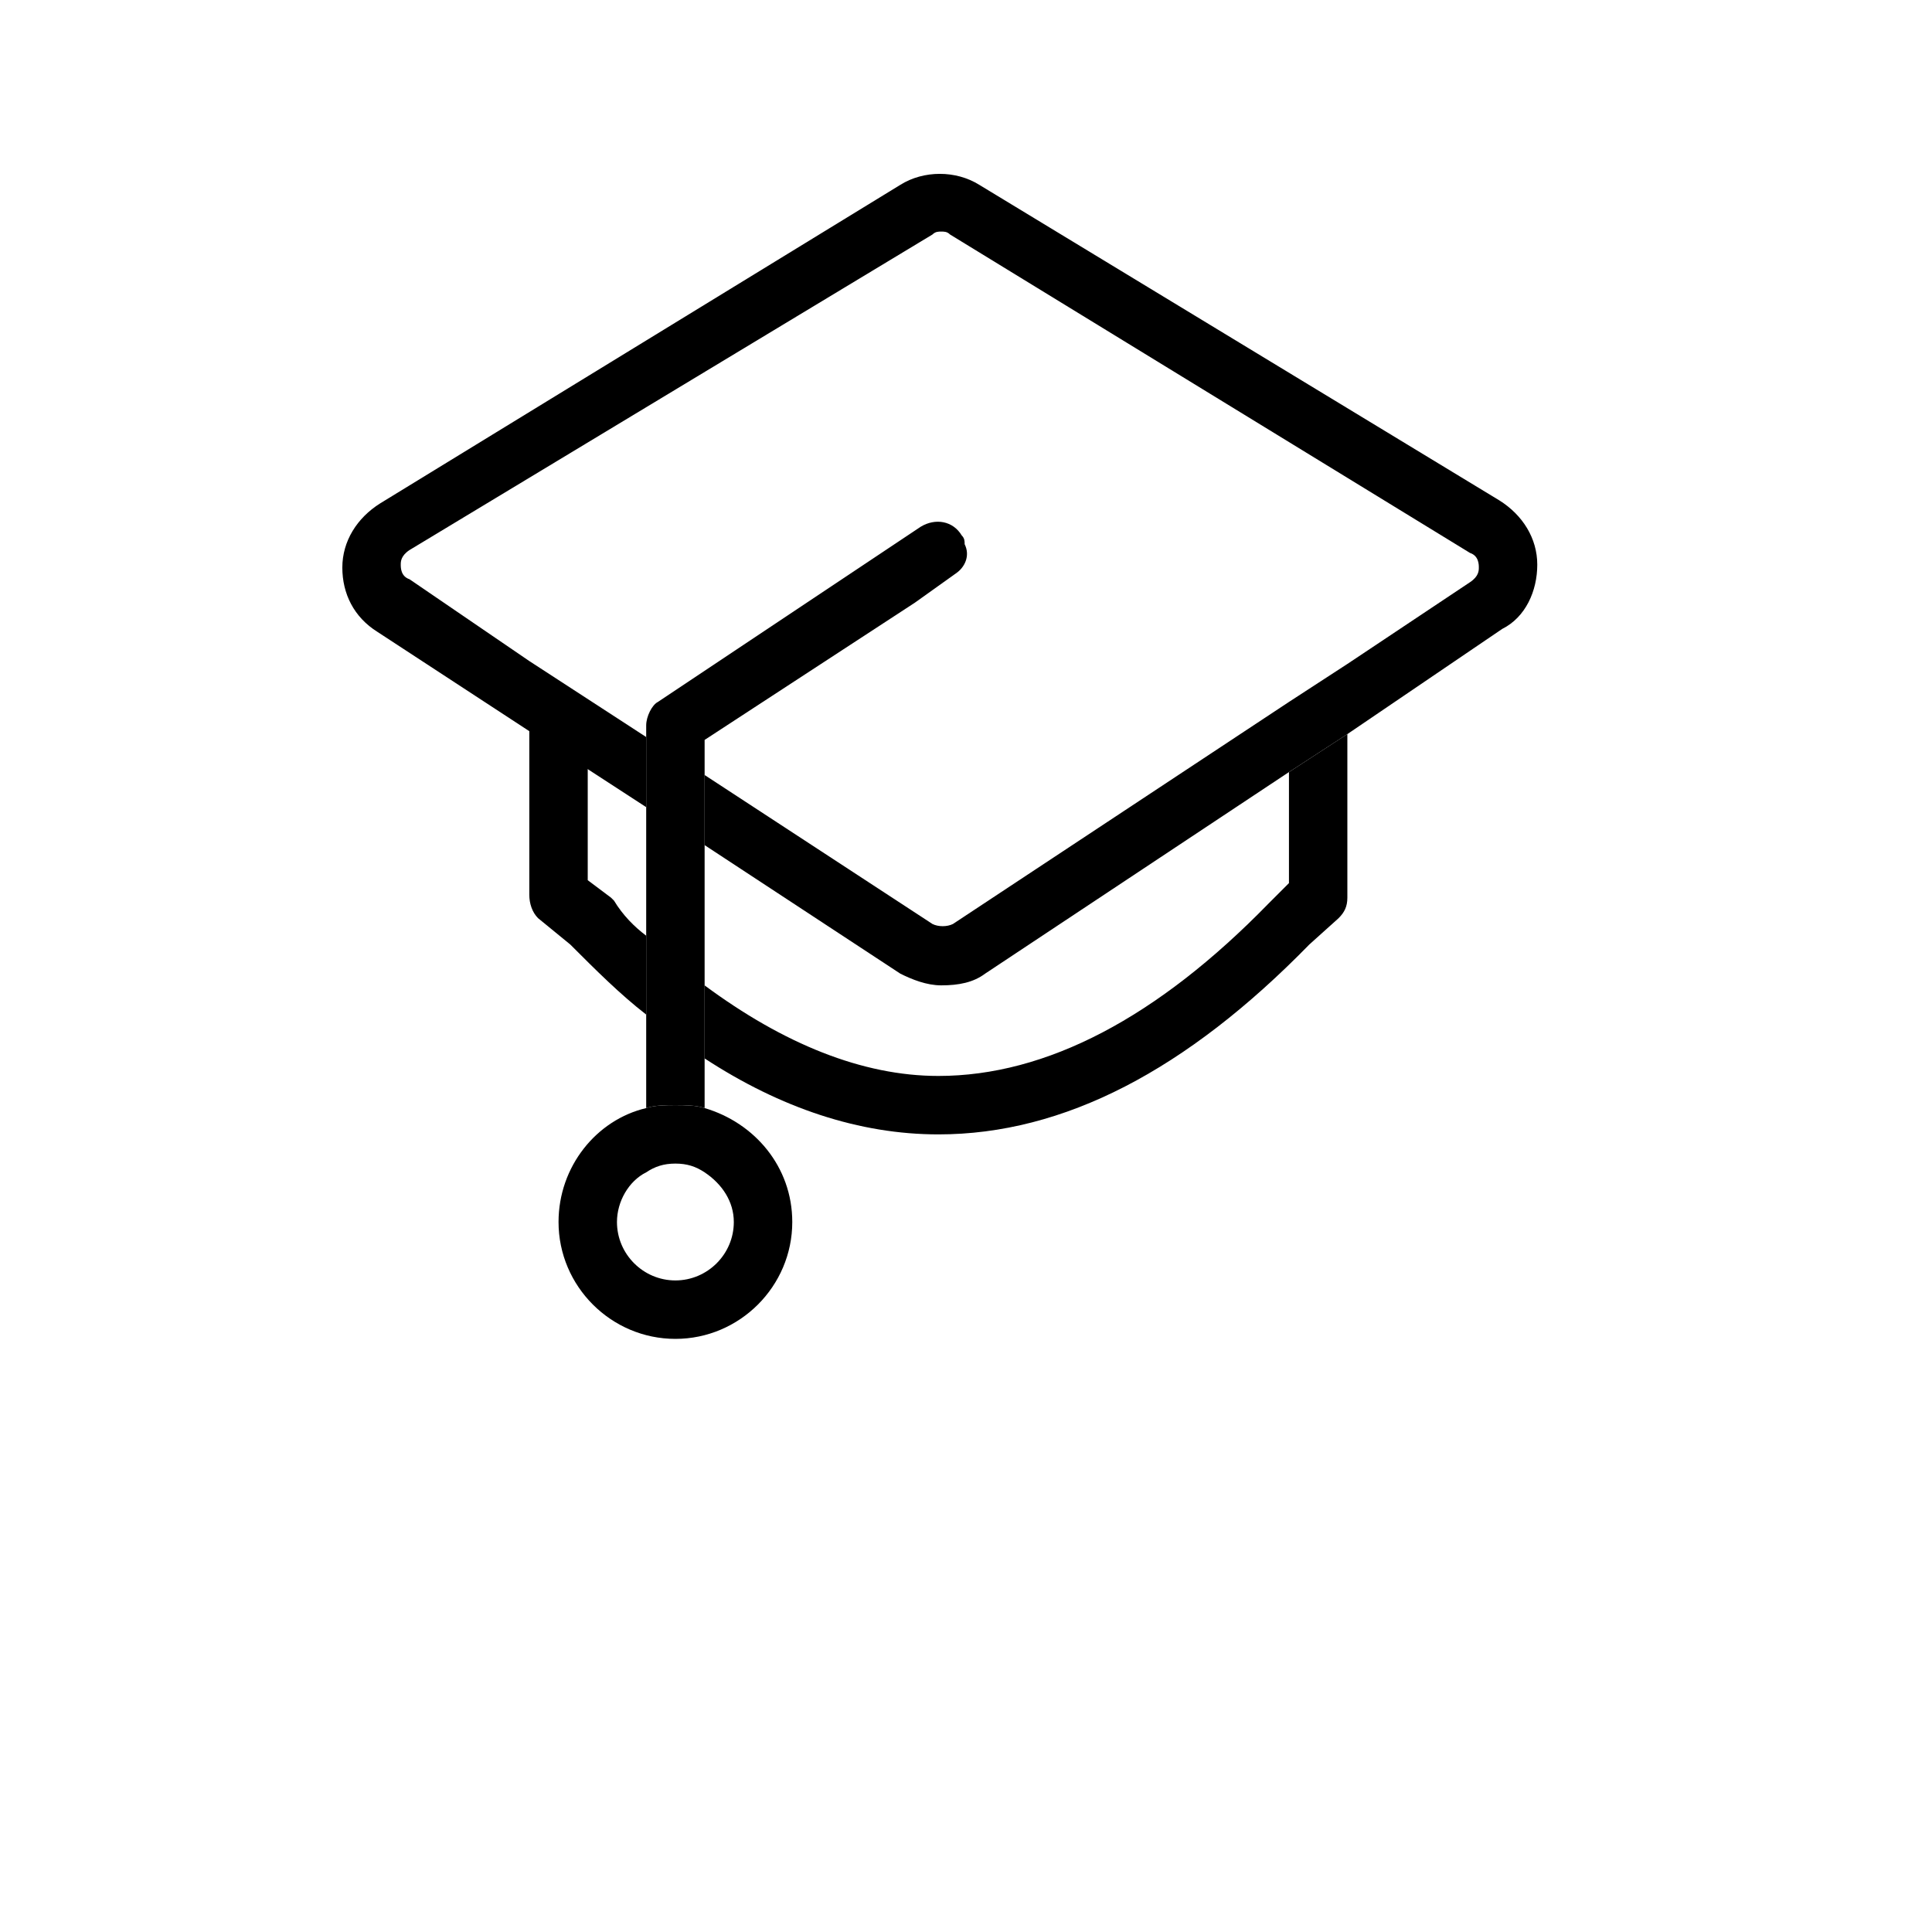 <?xml version="1.0" encoding="utf-8"?>
<!-- Generator: Adobe Illustrator 16.0.3, SVG Export Plug-In . SVG Version: 6.00 Build 0)  -->
<!DOCTYPE svg PUBLIC "-//W3C//DTD SVG 1.1//EN" "http://www.w3.org/Graphics/SVG/1.1/DTD/svg11.dtd">
<svg version="1.1" id="Layer_1" xmlns="http://www.w3.org/2000/svg" xmlns:xlink="http://www.w3.org/1999/xlink" x="0px" y="0px"
	 width="100px" height="100px" viewBox="0 0 100 100" enable-background="new 0 0 100 100" xml:space="preserve">
<path d="M69.739,37.997v8.469c0,0.454-0.15,0.756-0.453,1.058l-1.513,1.361c-6.351,6.502-12.702,9.831-19.205,9.831
	c-4.083,0-8.166-1.361-12.098-3.933v-3.78c4.083,3.024,8.166,4.688,12.098,4.688c5.596,0,11.342-3.024,17.089-8.922l1.059-1.059
	v-5.746L69.739,37.997z"/>
<path d="M33.446,48.431v4.083c-1.361-1.059-2.571-2.268-3.932-3.629l-1.664-1.361c-0.302-0.302-0.453-0.756-0.453-1.209v-8.62
	l3.024,1.966v5.898l1.209,0.907l0.151,0.151C32.236,47.373,32.841,47.977,33.446,48.431z"/>
<g>
	<path d="M79.569,29.226c0,1.361-0.604,2.722-1.815,3.327l-8.015,5.444l-3.023,1.966L50.988,50.397
		c-0.605,0.454-1.361,0.605-2.269,0.605c-0.756,0-1.512-0.303-2.117-0.605l-10.132-6.654v-3.629l11.795,7.712
		c0.302,0.151,0.756,0.151,1.058,0l17.392-11.493l3.023-1.966l6.352-4.234c0.454-0.302,0.454-0.604,0.454-0.756s0-0.605-0.454-0.756
		L49.173,12.137c-0.151-0.151-0.303-0.151-0.454-0.151c-0.151,0-0.302,0-0.454,0.151L21.197,28.47
		c-0.454,0.302-0.454,0.604-0.454,0.756c0,0.151,0,0.605,0.454,0.756l6.2,4.234l6.049,3.932v3.629l-3.024-1.966l-3.024-1.965
		l-7.864-5.142c-1.21-0.756-1.815-1.966-1.815-3.327c0-1.36,0.756-2.57,1.966-3.327L46.603,9.566c1.209-0.756,2.873-0.756,4.083,0
		l26.918,16.333C78.813,26.655,79.569,27.865,79.569,29.226z"/>
</g>
<path d="M49.476,29.679l-2.117,1.512l-10.888,7.107v19.055c-0.454-0.151-1.059-0.151-1.512-0.151c-0.454,0-1.059,0-1.512,0.151
	V37.543c0-0.454,0.302-1.059,0.605-1.21l7.712-5.142l4.537-3.024l1.361-0.907c0.756-0.454,1.663-0.302,2.117,0.454
	c0.151,0.151,0.151,0.303,0.151,0.454C50.232,28.772,49.929,29.376,49.476,29.679z"/>
<path d="M36.471,57.354c-0.454-0.151-1.059-0.151-1.512-0.151c-0.454,0-1.059,0-1.512,0.151c-2.571,0.604-4.537,3.024-4.537,5.897
	c0,3.326,2.722,6.049,6.049,6.049c3.327,0,6.049-2.723,6.049-6.049C41.007,60.378,39.042,58.109,36.471,57.354z M34.958,66.275
	c-1.664,0-3.024-1.361-3.024-3.024c0-1.059,0.605-2.117,1.512-2.571c0.454-0.302,0.907-0.453,1.512-0.453
	c0.604,0,1.059,0.151,1.512,0.453c0.907,0.605,1.512,1.513,1.512,2.571C37.983,64.914,36.622,66.275,34.958,66.275z"/>
</svg>
